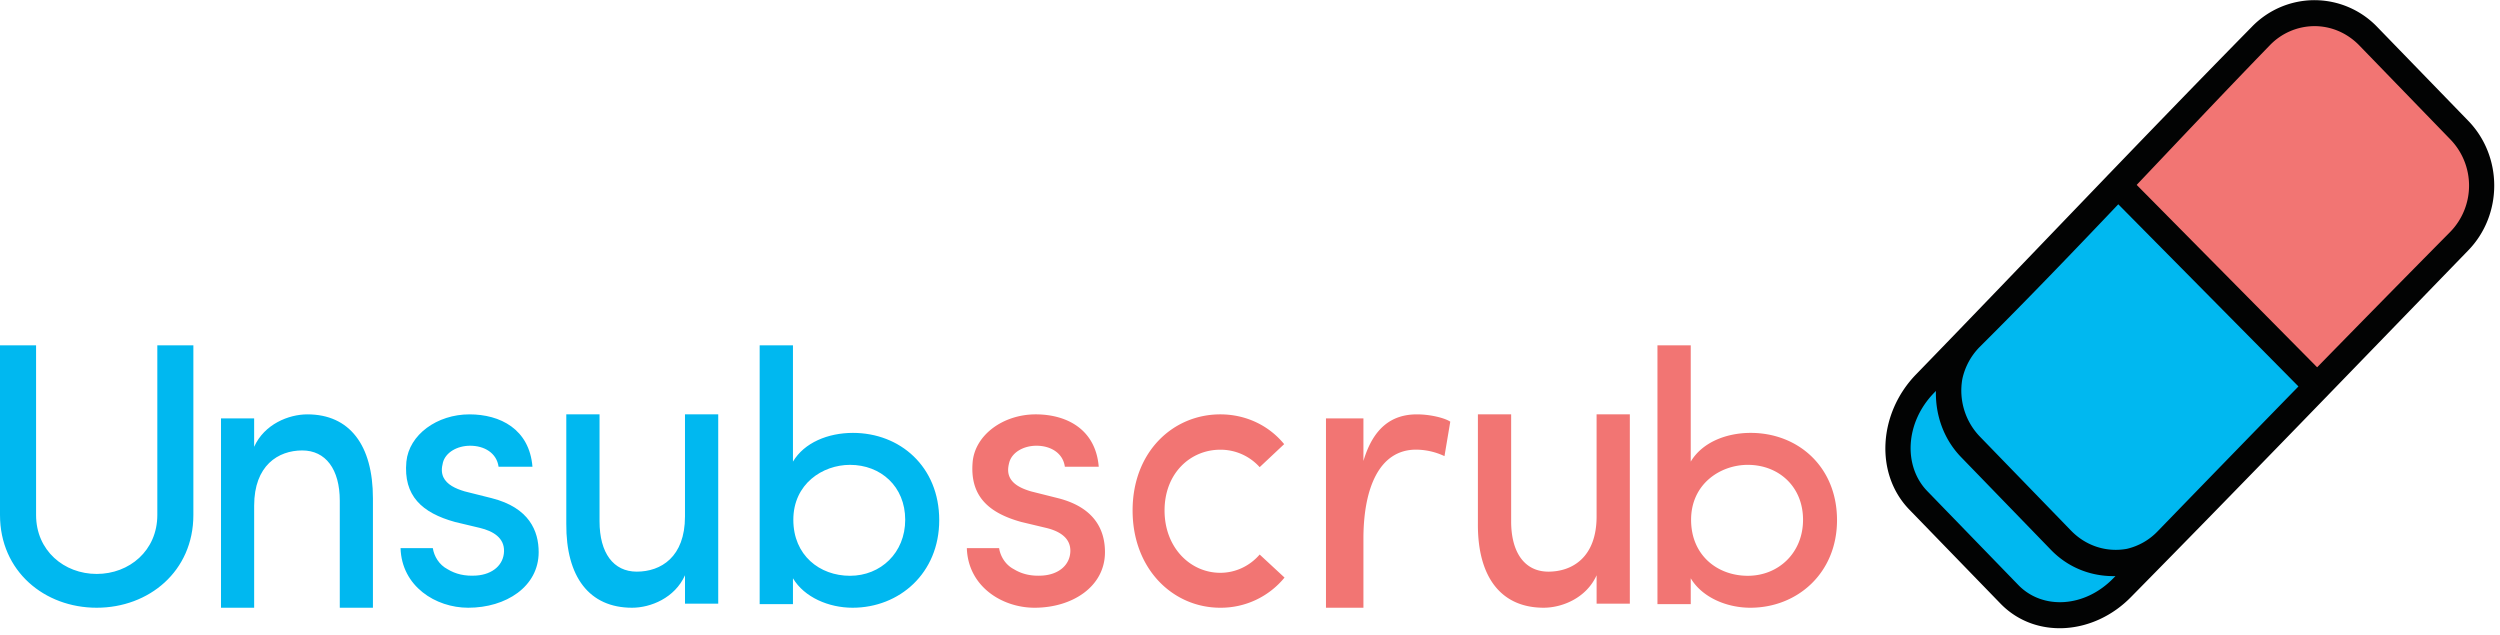 <svg xmlns="http://www.w3.org/2000/svg" width="181" height="46" viewBox="0 0 181 46">
    <g fill="none" fill-rule="evenodd">
        <path fill="#00B8F0" d="M11.39 37.286V25H14v12.286C14 41.363 10.778 44 7 44s-7-2.637-7-6.714V25h2.612v12.286c0 2.58 2.028 4.267 4.389 4.267 2.36 0 4.389-1.686 4.389-4.267M18.4 44H16V30.294h2.4v2.055C19.14 30.703 20.907 30 22.254 30 25.313 30 27 32.23 27 36.076V44h-2.4v-7.748c0-2.289-1.03-3.64-2.717-3.64-1.742 0-3.482 1.088-3.482 3.992V44zM29.422 33.421C29.618 31.466 31.648 30 33.986 30c2.226 0 4.34 1.063 4.565 3.794h-2.453c-.14-1.006-1.04-1.523-2.055-1.523-.959 0-1.777.49-1.973 1.208-.111.43-.111.747.027 1.063.255.545.875.835 1.55 1.035l1.945.488c2.733.69 3.408 2.386 3.408 3.909C39 42.475 36.634 44 33.9 44c-2.365 0-4.818-1.553-4.9-4.314h2.337c.085.576.45 1.208 1.07 1.526.565.345 1.24.517 2.087.458 1.182-.086 1.971-.776 1.998-1.753.03-.976-.787-1.466-1.746-1.696l-1.803-.43c-2.394-.661-3.747-1.897-3.521-4.37M49.594 30H52v13.705h-2.406V41.65C48.853 43.295 47.109 44 45.76 44c-3.094 0-4.785-2.231-4.76-6.077V30h2.407v7.747c0 2.29 1.005 3.64 2.696 3.64 1.746 0 3.49-1.056 3.49-3.992V30zM61.54 41.687c2.224 0 3.997-1.664 3.997-4.055 0-2.417-1.773-3.977-3.997-3.977-1.987 0-4.103 1.378-4.103 3.977 0 2.573 1.905 4.055 4.103 4.055zm-4.13 2.053H55V25h2.41v8.421c.82-1.377 2.54-2.08 4.342-2.08 3.415 0 6.248 2.444 6.248 6.316C68 41.505 65.114 44 61.725 44c-1.721 0-3.495-.755-4.315-2.132v1.872z"/>
        <path fill="#F27573" d="M70.422 33.421C70.618 31.466 72.647 30 74.985 30c2.226 0 4.339 1.063 4.564 3.794h-2.453c-.138-1.006-1.04-1.523-2.054-1.523-.958 0-1.775.49-1.971 1.208-.113.43-.113.747.027 1.063.253.545.873.835 1.55 1.035l1.943.488c2.733.69 3.409 2.386 3.409 3.909C80 42.475 77.633 44 74.902 44c-2.367 0-4.818-1.553-4.902-4.314h2.336c.086.576.451 1.208 1.073 1.526.562.345 1.238.517 2.084.458 1.182-.086 1.972-.776 2-1.753.027-.976-.79-1.466-1.748-1.696l-1.801-.43c-2.395-.661-3.748-1.897-3.522-4.37M88.348 30c1.824 0 3.494.776 4.625 2.156L91.2 33.822a3.809 3.809 0 0 0-2.852-1.263c-2.158 0-4.034 1.696-4.034 4.4 0 2.7 1.876 4.512 4.034 4.512 1.106 0 2.133-.49 2.852-1.323l1.8 1.668A5.957 5.957 0 0 1 88.348 44C84.929 44 82 41.211 82 36.958 82 32.704 84.93 30 88.348 30M98.712 44H96V30.294h2.712v3.08c.715-2.406 2.055-3.374 3.873-3.374.982 0 2.025.265 2.415.529l-.42 2.495a4.894 4.894 0 0 0-2.055-.47c-2.683 0-3.813 2.817-3.813 6.456V44zM115.594 30H118v13.705h-2.406V41.65c-.741 1.644-2.487 2.349-3.834 2.349-3.094 0-4.785-2.231-4.76-6.077V30h2.407v7.747c0 2.29 1.003 3.64 2.696 3.64 1.746 0 3.49-1.056 3.49-3.992V30zM126.54 41.687c2.224 0 4-1.664 4-4.055 0-2.417-1.776-3.977-4-3.977-1.986 0-4.105 1.378-4.105 3.977 0 2.573 1.907 4.055 4.105 4.055zm-4.13 2.053H120V25h2.41v8.421c.82-1.377 2.54-2.08 4.342-2.08 3.416 0 6.248 2.444 6.248 6.316 0 3.848-2.885 6.343-6.275 6.343-1.721 0-3.495-.755-4.315-2.132v1.872z"/>
        <g>
            <path fill="#00B8F0" d="M168.727 28.294l-16.504 15.982-5.22.173-9.158-9.096-.822-4.88 17.056-17.035z"/>
            <path fill="#F27573" d="M179.977 16.127l-11.874 12.3-14.717-14.577 11.873-12.3h4.386l9.478 9.76z"/>
            <path fill="#020303" d="M153.327 12.404a.968.968 0 0 0-.963.972.98.98 0 0 0 .293.7l14.412 14.57c.37.386.979.398 1.361.028a.98.98 0 0 0 .03-1.375l-.03-.03-14.412-14.568a.959.959 0 0 0-.691-.297"/>
            <path fill="#020303" d="M140.16 28.303c-.04 1.736.55 3.481 1.832 4.802l6.508 6.716c1.283 1.32 2.975 1.93 4.657 1.888l-.147.152c-2.091 2.155-5.142 2.291-6.882.495l-6.597-6.803c-1.738-1.795-1.606-4.944.485-7.1l.144-.15zm27.41-26.411c1.171 0 2.341.467 3.247 1.4l6.583 6.795a4.807 4.807 0 0 1 0 6.7c-7.105 7.18-14.132 14.401-21.198 21.69a4.491 4.491 0 0 1-2.214 1.258c-1.42.263-2.935-.173-4.046-1.32l-6.589-6.795a4.802 4.802 0 0 1-1.28-4.18 4.715 4.715 0 0 1 1.218-2.282c7.173-7.134 14.025-14.64 21.03-21.865a4.507 4.507 0 0 1 3.248-1.401zm0-1.88a6.312 6.312 0 0 0-4.547 1.94c-8.05 8.184-16.568 17.193-24.308 25.162-2.708 2.793-3.007 7.174-.482 9.779l6.596 6.801c2.525 2.607 6.77 2.3 9.48-.495 8.05-8.168 16.254-16.678 24.394-25.073 2.506-2.586 2.506-6.793 0-9.379l-6.59-6.794a6.3 6.3 0 0 0-4.544-1.94z"/>
        </g>
    </g>
</svg>
